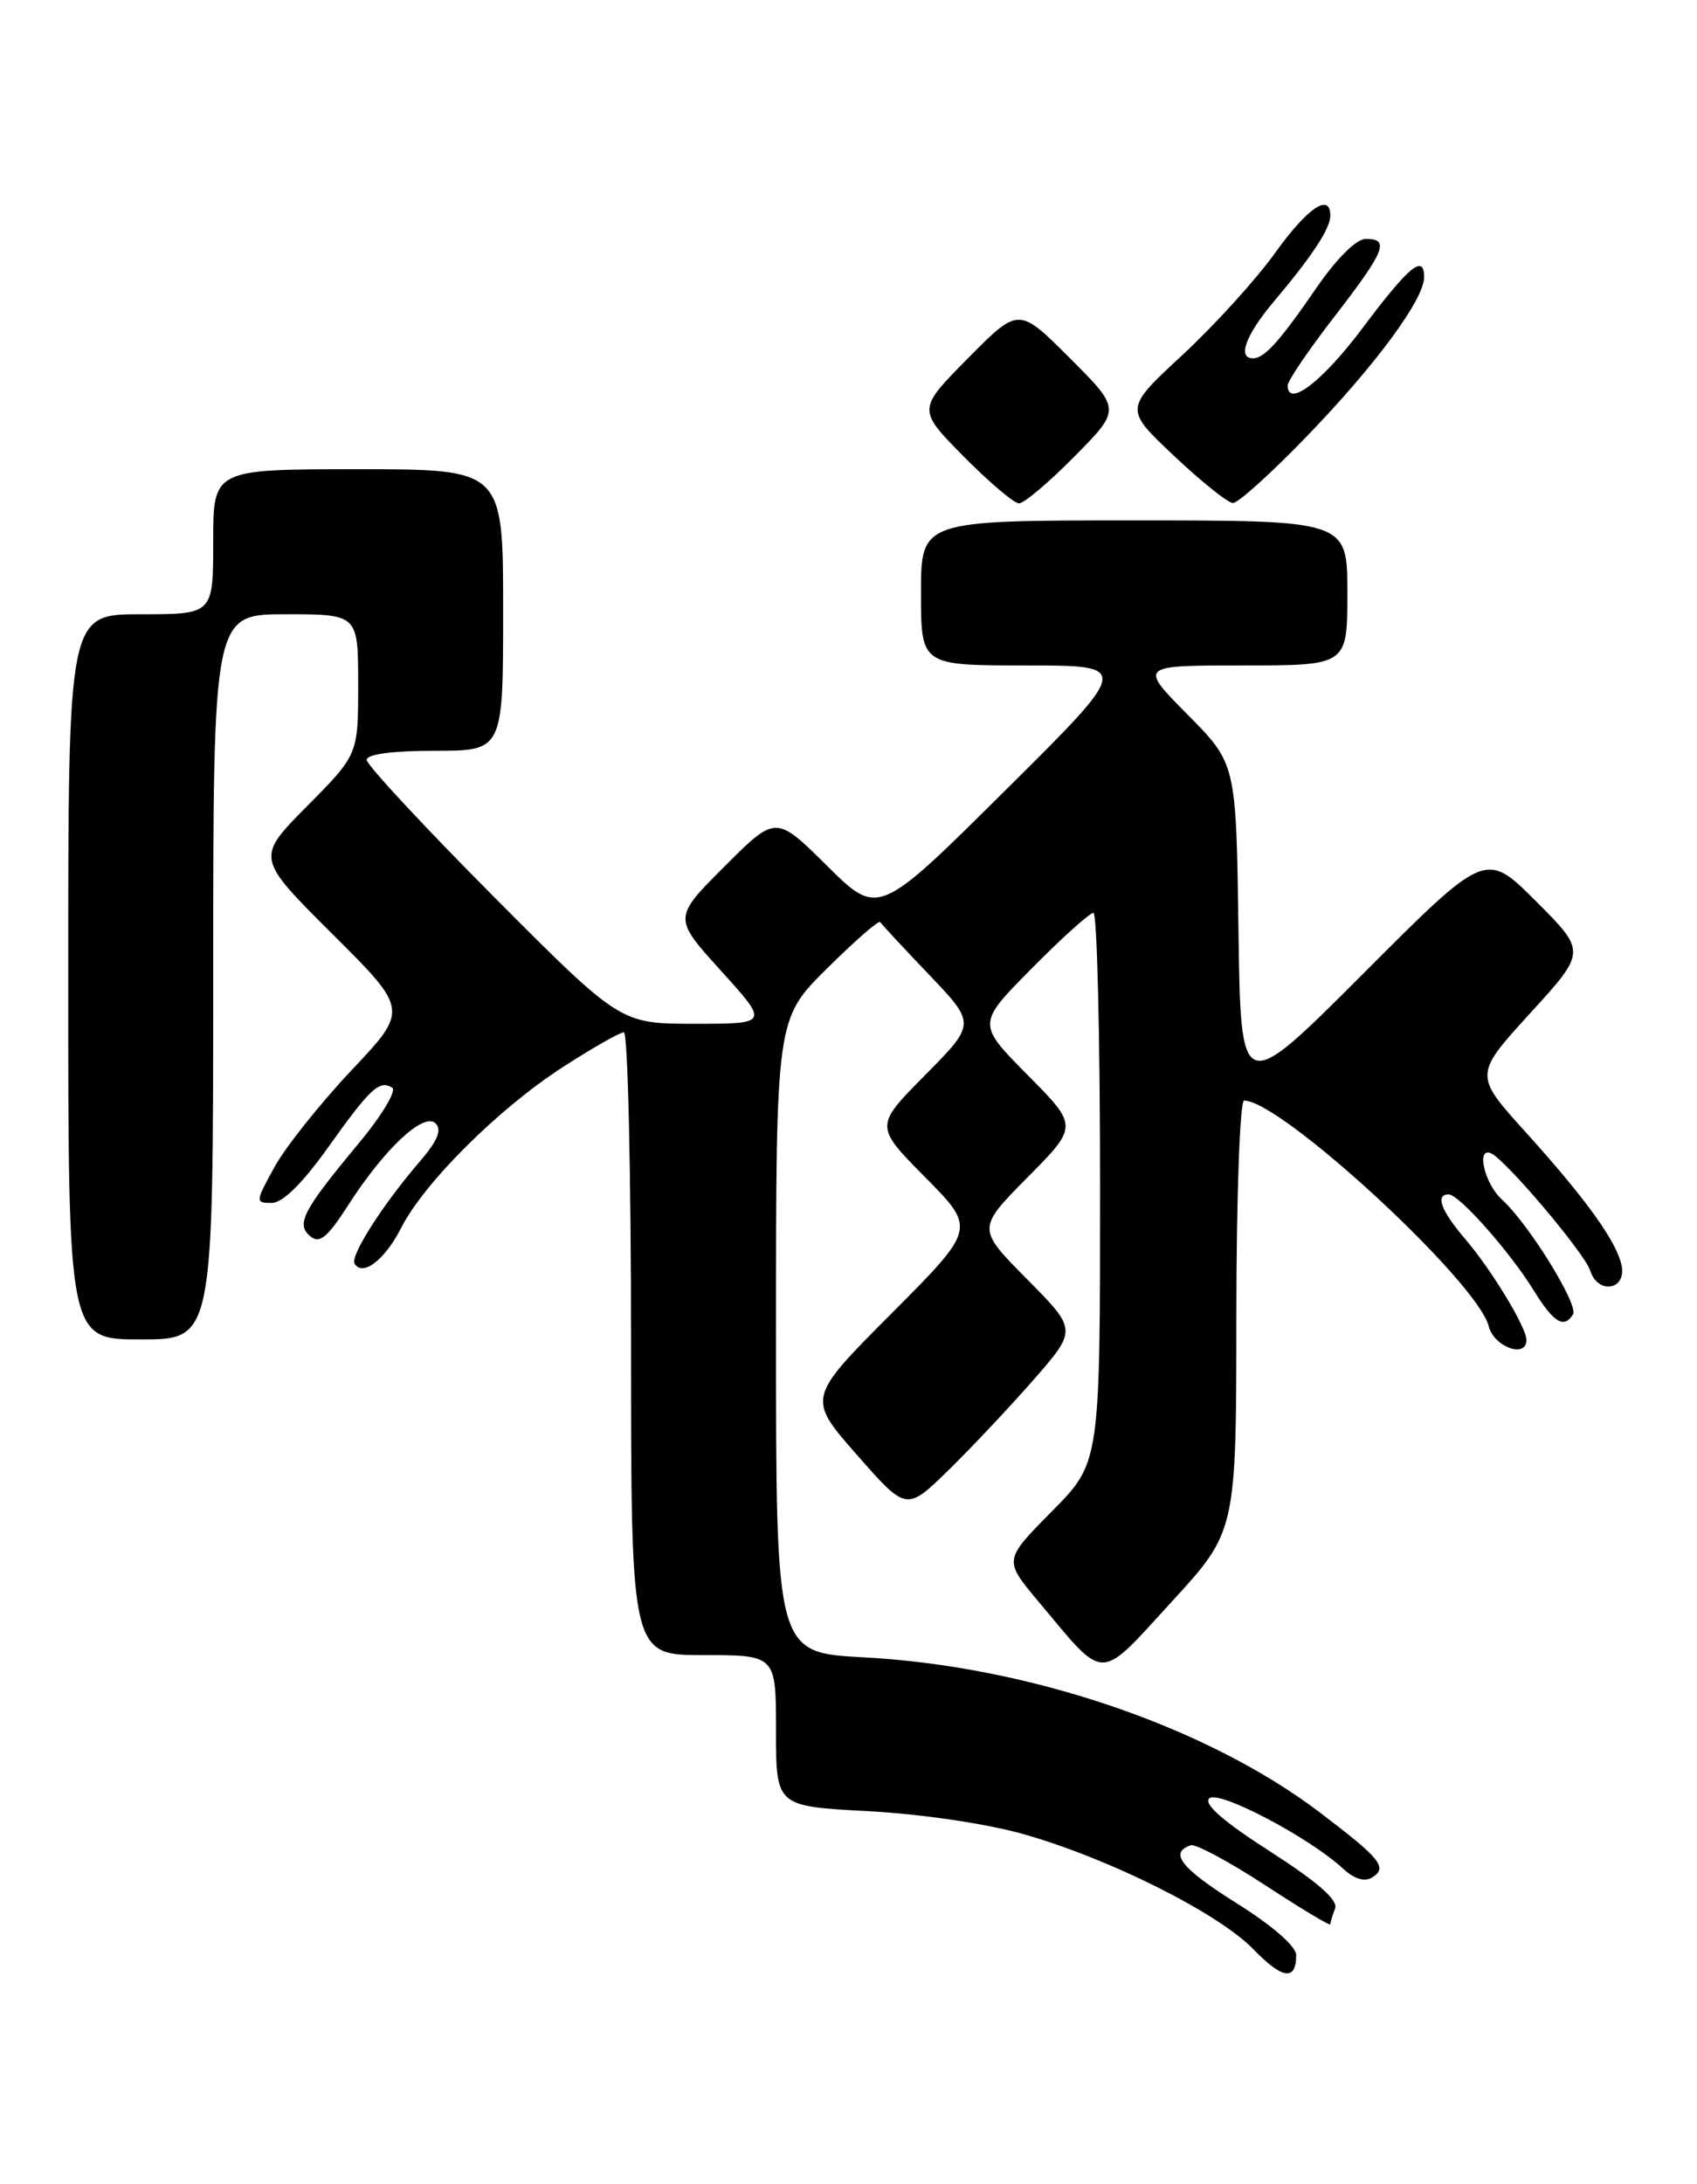 <?xml version="1.0" encoding="UTF-8" standalone="no"?>
<!DOCTYPE svg PUBLIC "-//W3C//DTD SVG 1.1//EN" "http://www.w3.org/Graphics/SVG/1.1/DTD/svg11.dtd" >
<svg xmlns="http://www.w3.org/2000/svg" xmlns:xlink="http://www.w3.org/1999/xlink" version="1.1" viewBox="0 0 199 256">
 <g >
 <path fill="currentColor"
d=" M 152.00 229.17 C 152.00 228.14 149.22 225.72 144.98 223.06 C 138.49 218.99 137.05 217.15 139.64 216.29 C 140.20 216.10 144.11 218.20 148.33 220.95 C 152.55 223.71 156.00 225.78 156.00 225.56 C 156.00 225.34 156.25 224.51 156.56 223.71 C 156.94 222.72 154.56 220.63 148.96 217.03 C 143.49 213.53 141.13 211.47 141.80 210.80 C 142.85 209.75 153.53 215.36 157.52 219.05 C 158.81 220.24 160.02 220.61 160.89 220.07 C 162.77 218.91 161.94 217.88 154.74 212.42 C 141.46 202.36 120.61 195.28 101.25 194.26 C 91.00 193.71 91.00 193.71 91.00 156.58 C 91.00 119.44 91.00 119.44 96.97 113.53 C 100.26 110.27 103.07 107.82 103.22 108.08 C 103.38 108.34 105.96 111.12 108.97 114.27 C 114.43 120.00 114.43 120.00 108.50 126.00 C 102.56 132.00 102.56 132.00 108.51 138.01 C 114.45 144.01 114.45 144.01 104.55 153.95 C 94.65 163.88 94.65 163.88 100.47 170.51 C 106.29 177.14 106.29 177.14 111.23 172.32 C 113.94 169.67 118.44 164.88 121.24 161.69 C 126.31 155.87 126.31 155.87 120.44 149.94 C 114.56 144.00 114.56 144.00 120.50 138.00 C 126.44 132.00 126.44 132.00 120.50 126.00 C 114.56 120.00 114.56 120.00 121.00 113.50 C 124.54 109.92 127.79 107.00 128.22 107.00 C 128.65 107.00 129.00 121.50 129.00 139.22 C 129.00 171.44 129.00 171.44 123.35 177.15 C 117.70 182.86 117.70 182.86 121.74 187.68 C 129.75 197.24 128.69 197.24 137.36 187.79 C 144.97 179.50 144.97 179.50 144.98 154.25 C 144.99 140.26 145.40 129.00 145.89 129.00 C 150.23 129.00 173.27 150.25 174.58 155.46 C 175.19 157.88 179.00 159.26 179.00 157.06 C 179.00 155.58 174.90 148.83 171.81 145.22 C 168.97 141.89 168.27 140.00 169.88 140.00 C 171.10 140.00 177.05 146.71 179.85 151.25 C 182.19 155.04 183.40 155.78 184.46 154.06 C 185.15 152.95 179.20 143.37 176.12 140.60 C 174.11 138.79 173.07 134.45 174.82 135.17 C 176.49 135.85 185.83 146.88 186.49 148.96 C 187.36 151.70 190.64 151.26 190.18 148.46 C 189.72 145.73 186.10 140.66 178.95 132.75 C 172.84 126.00 172.84 126.00 179.43 118.77 C 186.03 111.55 186.03 111.55 180.12 105.64 C 174.22 99.74 174.22 99.74 159.86 114.12 C 145.50 128.50 145.50 128.50 145.23 109.01 C 144.96 89.51 144.96 89.51 139.26 83.76 C 133.56 78.00 133.56 78.00 145.78 78.00 C 158.00 78.00 158.00 78.00 158.00 69.50 C 158.00 61.00 158.00 61.00 133.00 61.00 C 108.00 61.00 108.00 61.00 108.00 69.50 C 108.00 78.00 108.00 78.00 120.33 78.00 C 132.65 78.00 132.65 78.00 117.82 92.71 C 102.99 107.43 102.99 107.43 96.98 101.48 C 90.98 95.54 90.98 95.54 84.96 101.56 C 78.93 107.59 78.93 107.59 84.55 113.79 C 90.17 120.00 90.17 120.00 81.45 120.00 C 72.74 120.00 72.74 120.00 57.87 105.07 C 49.69 96.85 43.00 89.65 43.00 89.07 C 43.00 88.40 46.01 88.00 51.00 88.00 C 59.00 88.00 59.00 88.00 59.00 71.50 C 59.00 55.00 59.00 55.00 42.00 55.00 C 25.00 55.00 25.00 55.00 25.00 63.50 C 25.00 72.00 25.00 72.00 16.50 72.00 C 8.00 72.00 8.00 72.00 8.00 114.50 C 8.00 157.00 8.00 157.00 16.50 157.00 C 25.00 157.00 25.00 157.00 25.00 114.50 C 25.00 72.00 25.00 72.00 33.50 72.00 C 42.00 72.00 42.00 72.00 42.00 80.22 C 42.00 88.45 42.00 88.45 36.00 94.50 C 30.01 100.55 30.01 100.55 38.96 109.46 C 47.91 118.37 47.91 118.37 41.20 125.47 C 37.52 129.38 33.46 134.47 32.19 136.79 C 29.94 140.87 29.93 141.00 31.85 141.00 C 33.14 141.00 35.43 138.75 38.43 134.55 C 43.42 127.55 44.48 126.56 45.99 127.49 C 46.54 127.83 44.75 130.80 42.01 134.08 C 35.49 141.92 34.68 143.49 36.40 144.92 C 37.48 145.81 38.40 145.05 40.84 141.25 C 45.09 134.63 49.71 130.31 51.08 131.68 C 51.84 132.44 51.31 133.73 49.24 136.13 C 44.91 141.15 41.02 147.23 41.58 148.12 C 42.53 149.67 45.12 147.69 47.04 143.93 C 49.75 138.61 58.45 129.96 65.98 125.09 C 69.46 122.84 72.69 121.00 73.16 121.00 C 73.62 121.00 74.00 137.43 74.00 157.50 C 74.00 194.00 74.00 194.00 82.50 194.00 C 91.00 194.00 91.00 194.00 91.00 202.86 C 91.00 211.72 91.00 211.72 101.75 212.29 C 107.97 212.62 115.66 213.75 120.00 214.98 C 130.03 217.81 142.86 224.23 146.98 228.48 C 150.39 232.00 152.00 232.22 152.00 229.17 Z  M 126.01 53.49 C 131.46 47.98 131.46 47.98 125.46 41.98 C 119.46 35.98 119.46 35.98 113.51 41.99 C 107.57 48.00 107.57 48.00 113.00 53.50 C 115.99 56.52 118.91 59.00 119.50 59.00 C 120.09 59.00 123.02 56.52 126.01 53.49 Z  M 153.14 51.25 C 161.30 42.82 167.00 35.09 167.00 32.49 C 167.00 29.72 165.24 31.18 159.75 38.49 C 155.06 44.74 151.00 47.84 151.00 45.18 C 151.00 44.64 153.47 41.00 156.50 37.09 C 162.43 29.41 163.00 28.00 160.17 28.00 C 159.06 28.00 156.78 30.26 154.43 33.66 C 150.04 40.04 148.28 42.00 146.93 42.00 C 145.08 42.00 146.07 39.28 149.31 35.43 C 153.87 30.03 156.00 26.79 156.00 25.28 C 156.00 22.53 153.32 24.35 149.50 29.68 C 147.30 32.75 142.42 38.12 138.67 41.60 C 131.83 47.93 131.83 47.93 137.67 53.43 C 140.87 56.45 143.98 58.94 144.58 58.96 C 145.17 58.98 149.02 55.51 153.14 51.25 Z "/>
</g>
</svg>